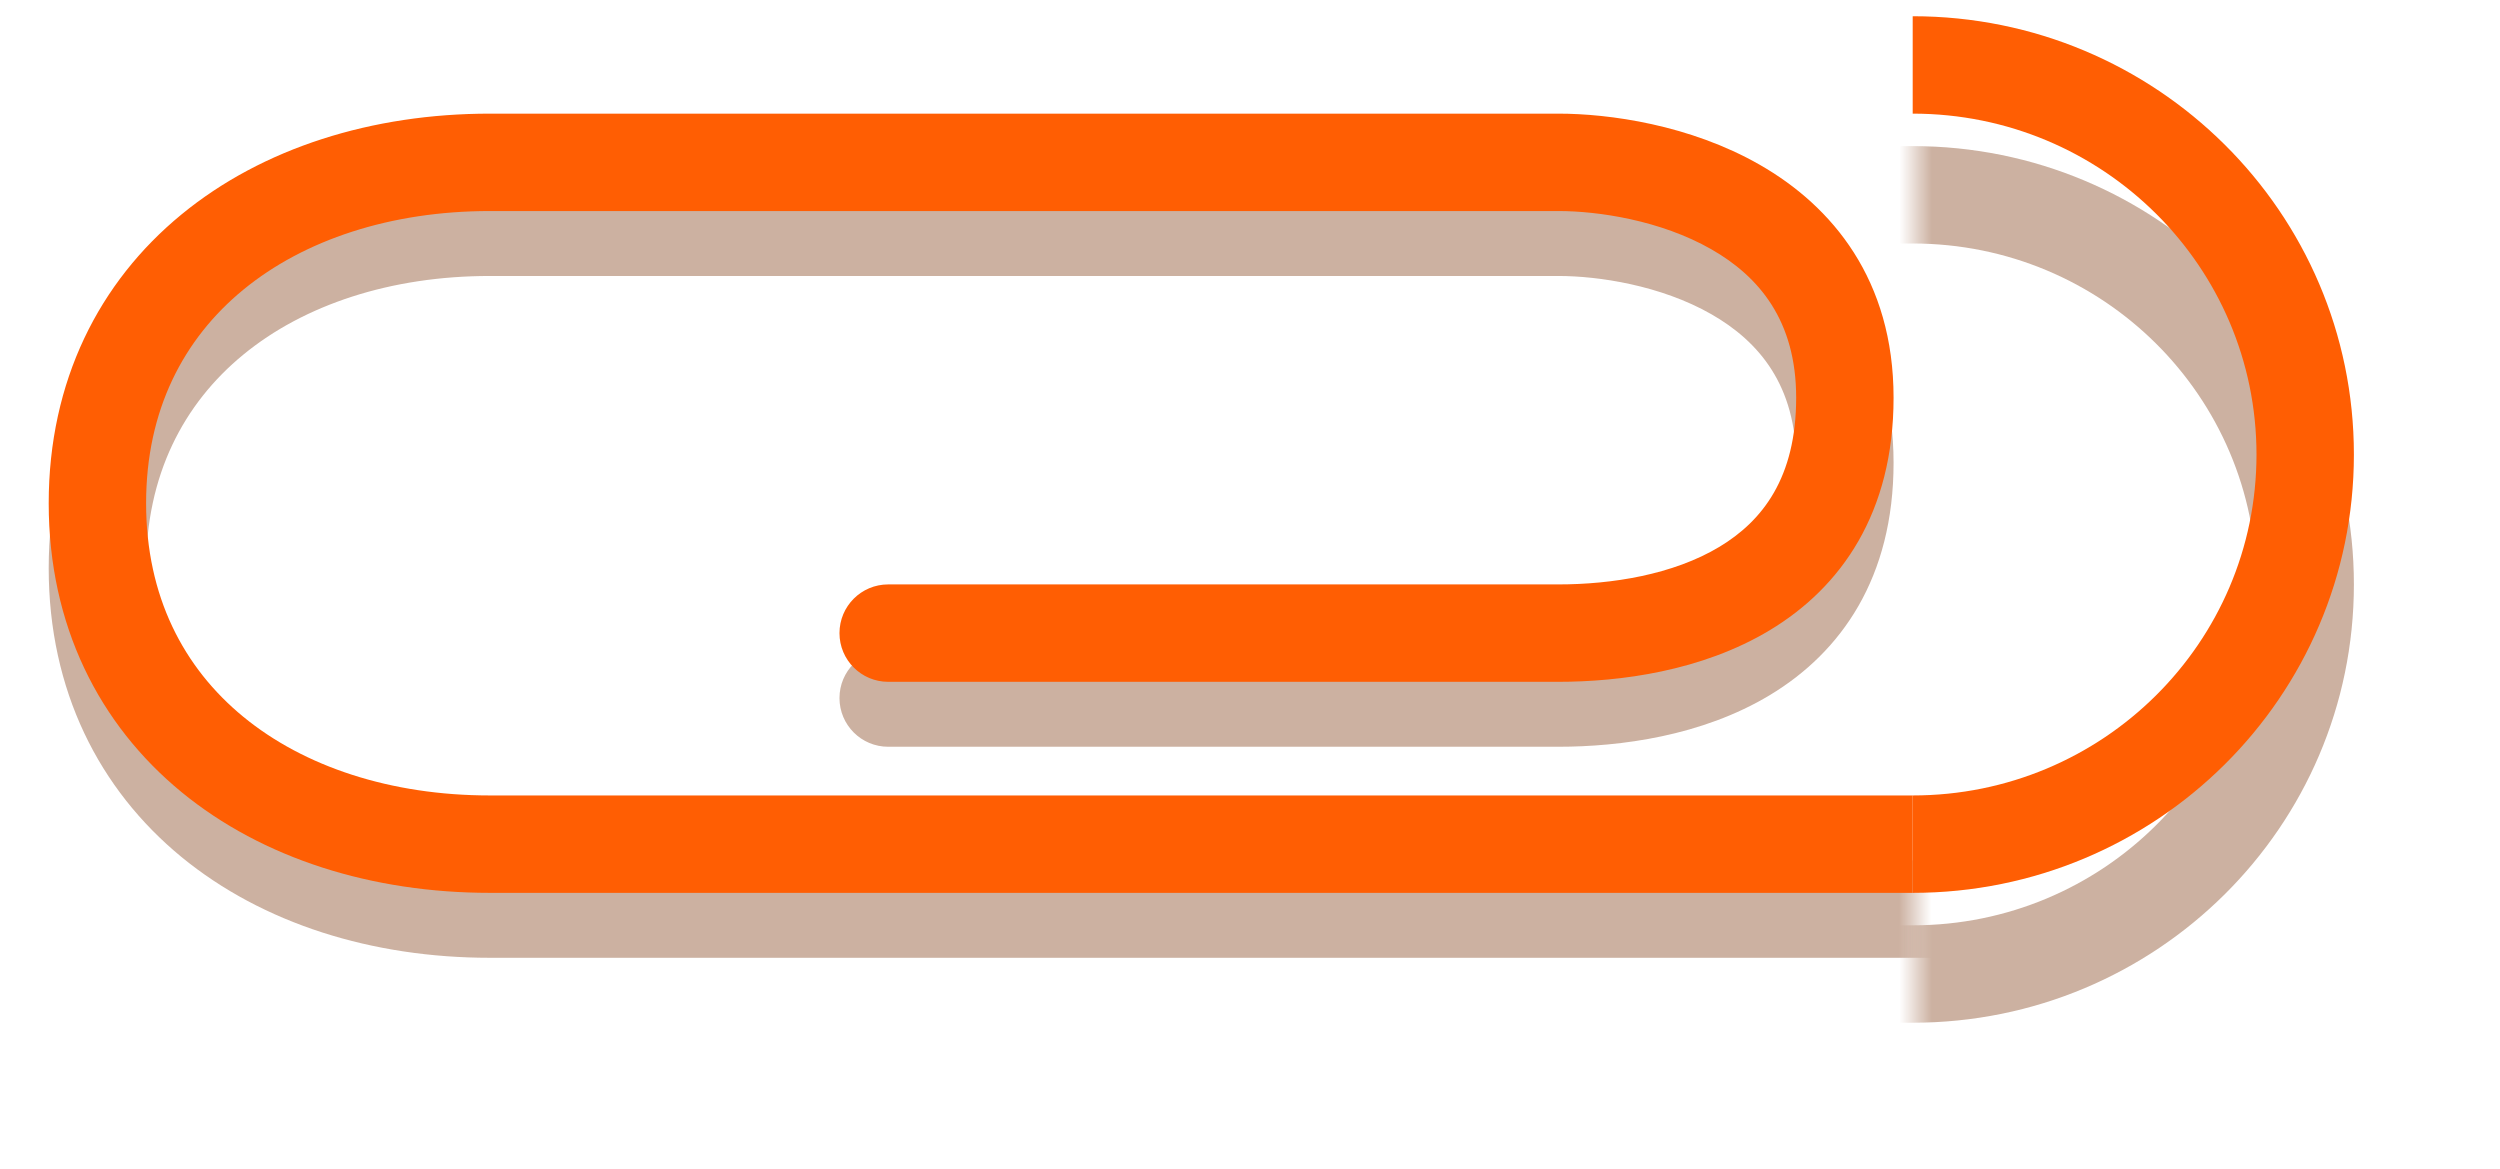 <svg width="77" height="36" viewBox="0 0 77 36" fill="none" xmlns="http://www.w3.org/2000/svg">
<mask id="mask0" mask-type="alpha" maskUnits="userSpaceOnUse" x="0" y="0" width="59" height="36">
<rect width="59" height="36" fill="#C4C4C4"/>
</mask>
<g mask="url(#mask0)">
<g filter="url(#filter0_f)">
<path d="M15.089 28L15.089 29.5H15.089L15.089 28ZM27.356 20C26.527 20 25.856 20.672 25.856 21.5C25.856 22.328 26.527 23 27.356 23L27.356 20ZM60.5 26.5L15.089 26.5L15.089 29.5L60.5 29.5L60.5 26.5ZM4.5 17.5C4.5 14.634 5.653 12.435 7.493 10.924C9.362 9.389 12.028 8.5 15.089 8.5L15.089 5.5C11.474 5.5 8.095 6.548 5.589 8.606C3.054 10.688 1.5 13.738 1.5 17.5L4.5 17.5ZM15.089 26.5C12.028 26.5 9.362 25.611 7.493 24.076C5.653 22.565 4.5 20.366 4.5 17.5L1.5 17.5C1.5 21.262 3.054 24.312 5.589 26.395C8.095 28.452 11.474 29.5 15.089 29.5L15.089 26.5ZM15.089 8.5L48 8.5L48 5.5L15.089 5.5L15.089 8.5ZM48 20L27.356 20L27.356 23L48 23L48 20ZM48 8.5C49.223 8.5 51.147 8.785 52.708 9.677C54.182 10.52 55.322 11.877 55.322 14.25L58.322 14.25C58.322 10.623 56.44 8.355 54.197 7.073C52.042 5.84 49.554 5.5 48 5.5L48 8.5ZM55.322 14.25C55.322 16.709 54.288 18.041 52.962 18.84C51.529 19.703 49.636 20 48 20L48 23C49.897 23 52.415 22.672 54.51 21.41C56.712 20.084 58.322 17.791 58.322 14.25L55.322 14.25Z" fill="#762C02" fill-opacity="0.37"/>
</g>
</g>
<path d="M15.089 26L15.089 24.5L15.089 24.5L15.089 26ZM27.356 18C26.527 18 25.856 18.672 25.856 19.5C25.856 20.328 26.527 21 27.356 21L27.356 18ZM58.911 24.5L15.089 24.5L15.089 27.5L58.911 27.5L58.911 24.5ZM4.5 15.5C4.5 12.634 5.653 10.435 7.493 8.924C9.362 7.389 12.028 6.5 15.089 6.5L15.089 3.5C11.474 3.5 8.095 4.548 5.589 6.606C3.054 8.687 1.5 11.738 1.5 15.5L4.5 15.5ZM15.089 24.5C12.028 24.5 9.362 23.611 7.493 22.076C5.653 20.565 4.5 18.366 4.5 15.5L1.5 15.5C1.5 19.262 3.054 22.312 5.589 24.395C8.095 26.452 11.474 27.5 15.089 27.5L15.089 24.5ZM15.089 6.5L48 6.5L48 3.5L15.089 3.5L15.089 6.5ZM48 18L27.356 18L27.356 21L48 21L48 18ZM48 6.5C49.224 6.5 51.147 6.785 52.708 7.677C54.182 8.52 55.322 9.877 55.322 12.25L58.322 12.25C58.322 8.623 56.44 6.355 54.197 5.073C52.042 3.84 49.554 3.5 48 3.5L48 6.5ZM55.322 12.25C55.322 14.71 54.288 16.041 52.962 16.84C51.529 17.703 49.636 18 48 18L48 21C49.897 21 52.415 20.672 54.51 19.41C56.712 18.084 58.322 15.79 58.322 12.25L55.322 12.25Z" fill="#FF5E03"/>
<mask id="mask1" mask-type="alpha" maskUnits="userSpaceOnUse" x="59" y="0" width="18" height="36">
<rect width="18" height="36" transform="matrix(-1 0 0 1 77 0)" fill="#C4C4C4"/>
</mask>
<g mask="url(#mask1)">
<g filter="url(#filter1_f)">
<path d="M58.911 7.5C64.77 7.5 69.5 12.211 69.5 18L72.5 18C72.5 10.534 66.406 4.5 58.911 4.5L58.911 7.5ZM58.911 31.5C66.406 31.5 72.5 25.466 72.5 18L69.5 18C69.5 23.789 64.77 28.5 58.911 28.5L58.911 31.5ZM58.911 28.5L53 28.5L53 31.5L58.911 31.5L58.911 28.5ZM58.911 4.5L53 4.5L53 7.5L58.911 7.5L58.911 4.5Z" fill="#762C02" fill-opacity="0.37"/>
</g>
</g>
<path d="M58.911 3.5C64.77 3.5 69.5 8.211 69.5 14L72.5 14C72.5 6.534 66.406 0.5 58.911 0.5L58.911 3.5ZM58.911 27.5C66.406 27.5 72.5 21.466 72.5 14L69.5 14C69.5 19.789 64.77 24.5 58.911 24.5L58.911 27.5Z" fill="#FF5E03"/>
<defs>
<filter id="filter0_f" x="0.5" y="4.5" width="61" height="26" filterUnits="userSpaceOnUse" color-interpolation-filters="sRGB">
<feFlood flood-opacity="0" result="BackgroundImageFix"/>
<feBlend mode="normal" in="SourceGraphic" in2="BackgroundImageFix" result="shape"/>
<feGaussianBlur stdDeviation="0.5" result="effect1_foregroundBlur"/>
</filter>
<filter id="filter1_f" x="49" y="0.5" width="27.5" height="35" filterUnits="userSpaceOnUse" color-interpolation-filters="sRGB">
<feFlood flood-opacity="0" result="BackgroundImageFix"/>
<feBlend mode="normal" in="SourceGraphic" in2="BackgroundImageFix" result="shape"/>
<feGaussianBlur stdDeviation="2" result="effect1_foregroundBlur"/>
</filter>
</defs>
</svg>
